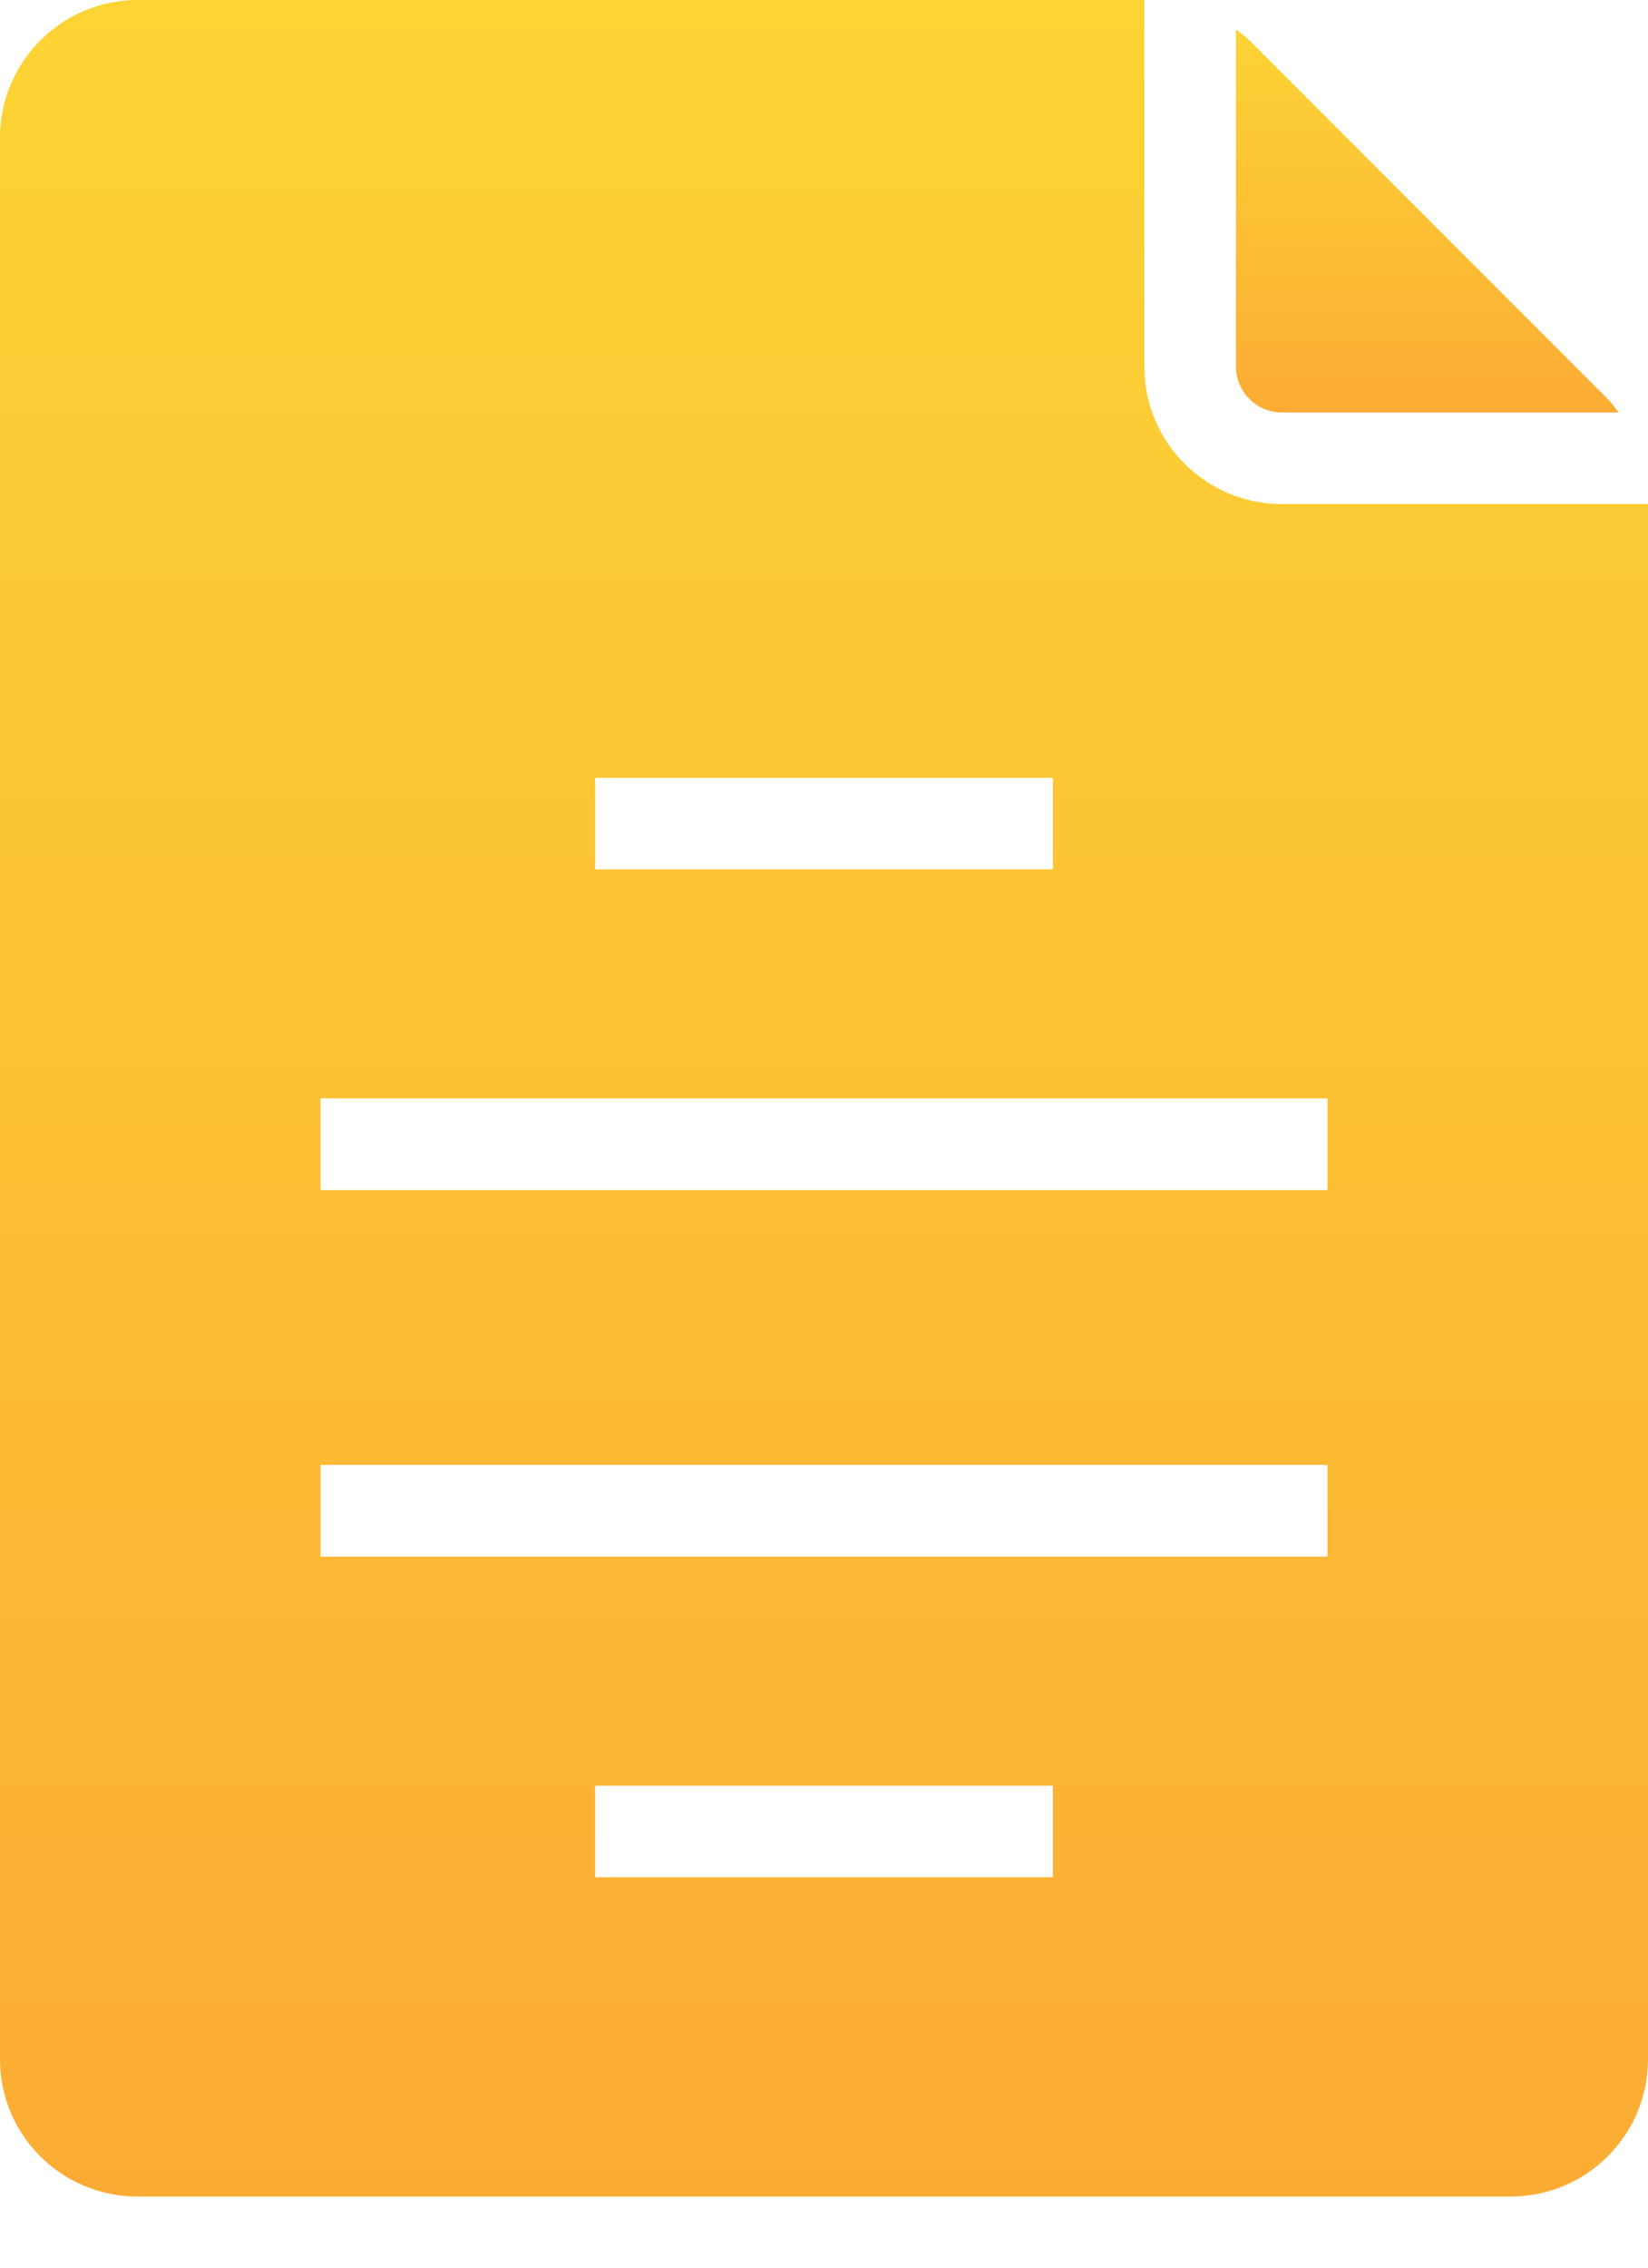 <svg width="8" height="11" viewBox="0 0 8 11" fill="none" xmlns="http://www.w3.org/2000/svg">
<path d="M6.222 2.001H7.858C7.841 1.979 7.825 1.956 7.804 1.935L6.064 0.195C6.045 0.176 6.022 0.16 6 0.143V1.779C6 1.901 6.1 2.001 6.222 2.001L6.222 2.001Z" fill="url(#paint0_linear_1893_3035)"/>
<path d="M6.222 2.445C5.854 2.445 5.555 2.146 5.555 1.779V0H0.667C0.3 0 0 0.3 0 0.667V9.989C0 10.358 0.3 10.655 0.667 10.655H7.333C7.7 10.655 8 10.358 8 9.989V2.445L6.222 2.445ZM2.889 3.773H5.111V4.217L2.889 4.217V3.773ZM5.111 9.106H2.889V8.662H5.111L5.111 9.106ZM6.444 7.551H1.556V7.106H6.444V7.551ZM6.444 5.773H1.556V5.328H6.444V5.773Z" fill="url(#paint1_linear_1893_3035)"/>
<defs>
<linearGradient id="paint0_linear_1893_3035" x1="6.929" y1="0.143" x2="6.929" y2="2.001" gradientUnits="userSpaceOnUse">
<stop stop-color="#FCD434"/>
<stop offset="1" stop-color="#FCAC34"/>
</linearGradient>
<linearGradient id="paint1_linear_1893_3035" x1="4" y1="0" x2="4" y2="10.655" gradientUnits="userSpaceOnUse">
<stop stop-color="#FCD434"/>
<stop offset="1" stop-color="#FCAC34"/>
</linearGradient>
</defs>
</svg>
